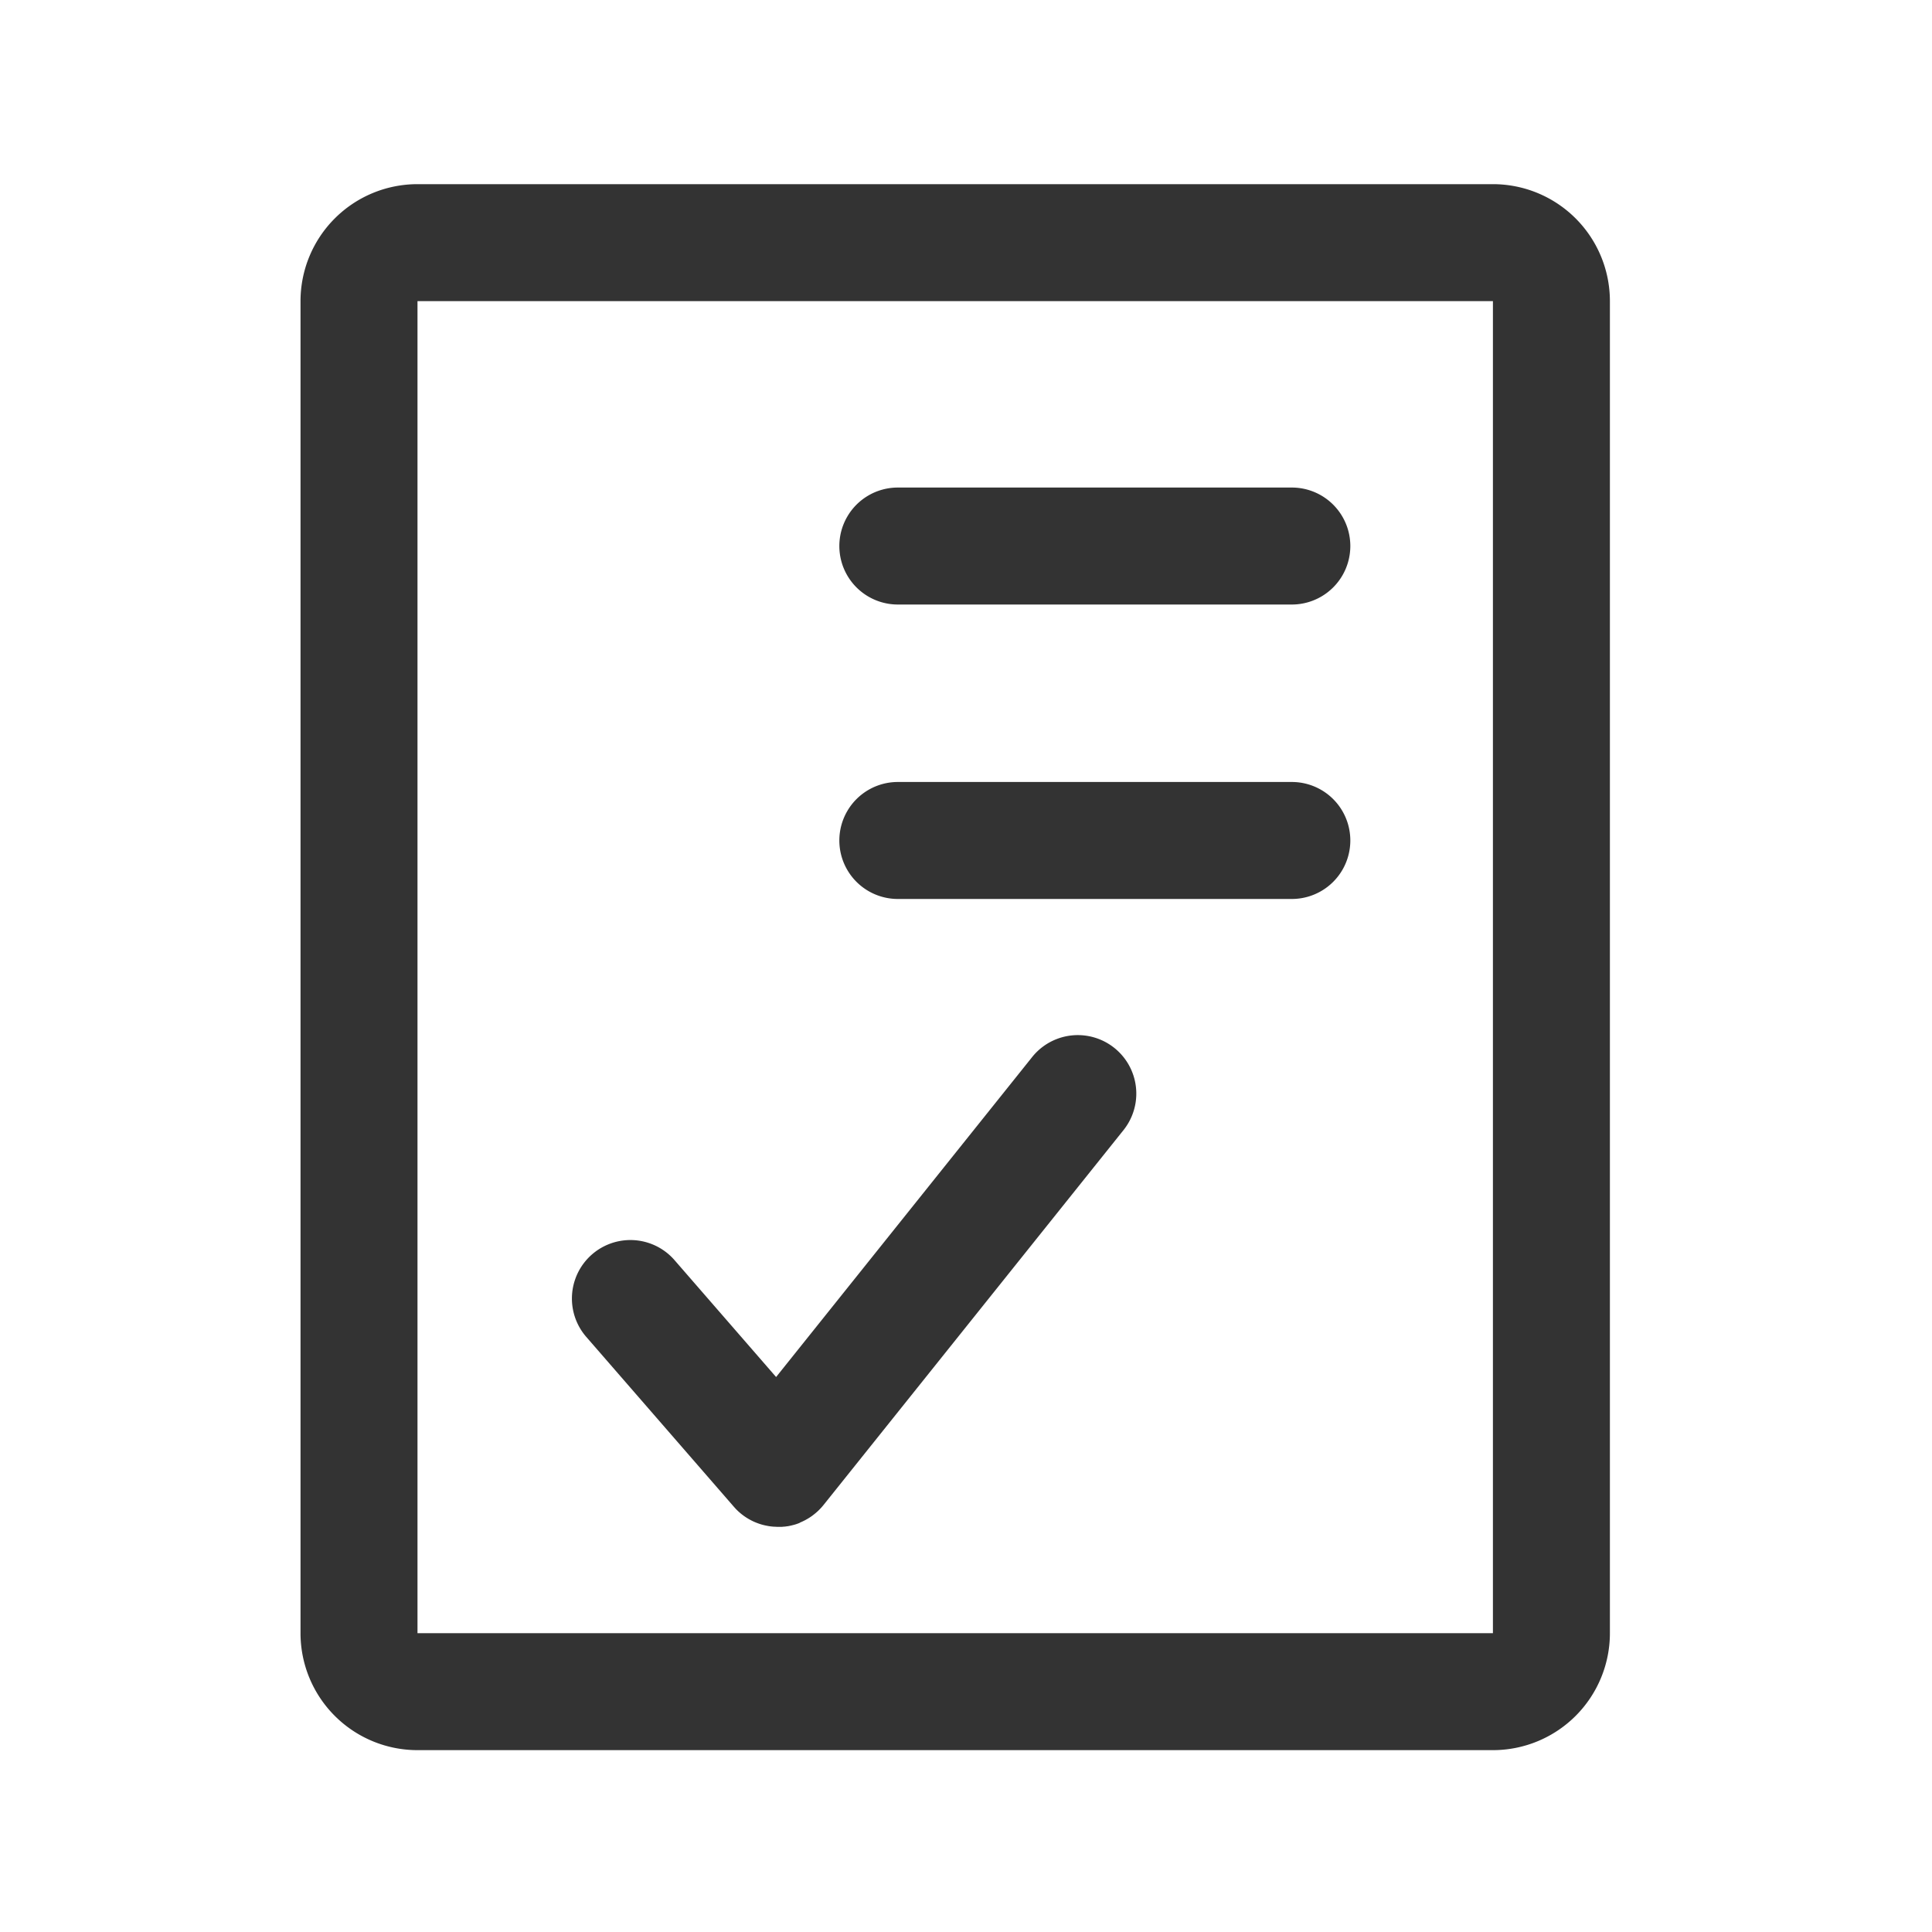 <?xml version="1.0" standalone="no"?><!DOCTYPE svg PUBLIC "-//W3C//DTD SVG 1.1//EN" "http://www.w3.org/Graphics/SVG/1.1/DTD/svg11.dtd"><svg class="icon" width="200px" height="200.00px" viewBox="0 0 1024 1024" version="1.1" xmlns="http://www.w3.org/2000/svg"><path fill="#333333" d="M791.28 97.61h-570a62 62 0 0 0-62 62v706a62 62 0 0 0 62 62h570a62 62 0 0 0 62-62v-706a62 62 0 0 0-62-62z m0 768h-570v-706h570z"  /><path fill="#333333" d="M475.87 320.41H684.7a31 31 0 0 0 0-62H475.87a31 31 0 0 0 0 62zM475.87 476.47H684.7a31 31 0 0 0 0-62H475.87a31 31 0 0 0 0 62zM388.93 798.57l0.11 0.12c0.29 0.33 0.59 0.65 0.9 1l0.34 0.36 0.73 0.71 0.56 0.52 0.52 0.45c0.26 0.23 0.53 0.46 0.8 0.67l0.07 0.07 0.1 0.07a30.88 30.88 0 0 0 4.23 2.83l0.34 0.18c0.7 0.38 1.4 0.73 2.12 1.05l0.25 0.1c0.62 0.27 1.24 0.52 1.87 0.74l0.62 0.22c0.66 0.22 1.32 0.42 2 0.59l0.69 0.17c0.53 0.12 1.07 0.23 1.61 0.33l0.63 0.12c0.68 0.11 1.37 0.19 2 0.25l0.67 0.06c0.69 0 1.37 0.08 2.06 0.08h2.09c0.42 0 0.84-0.06 1.25-0.11h0.36c0.47-0.06 0.93-0.12 1.4-0.2h0.15a30.83 30.83 0 0 0 3.27-0.73h0.06c0.5-0.14 1-0.29 1.48-0.45l0.22-0.08c0.45-0.16 0.9-0.32 1.34-0.5l0.23-0.19a32.09 32.09 0 0 0 2.91-1.37l0.54-0.3 0.79-0.46c0.23-0.13 0.46-0.28 0.68-0.42l0.6-0.39 0.76-0.52 0.44-0.33a32.58 32.58 0 0 0 2.67-2.21l0.53-0.5 0.5-0.51c0.26-0.26 0.51-0.52 0.76-0.79l0.32-0.36c0.31-0.35 0.61-0.7 0.9-1.06l0.11-0.13 159.17-198.92A31 31 0 0 0 547.27 560L411.35 729.85l-54.09-62.24a31 31 0 0 0-46.79 40.67z"  /></svg>